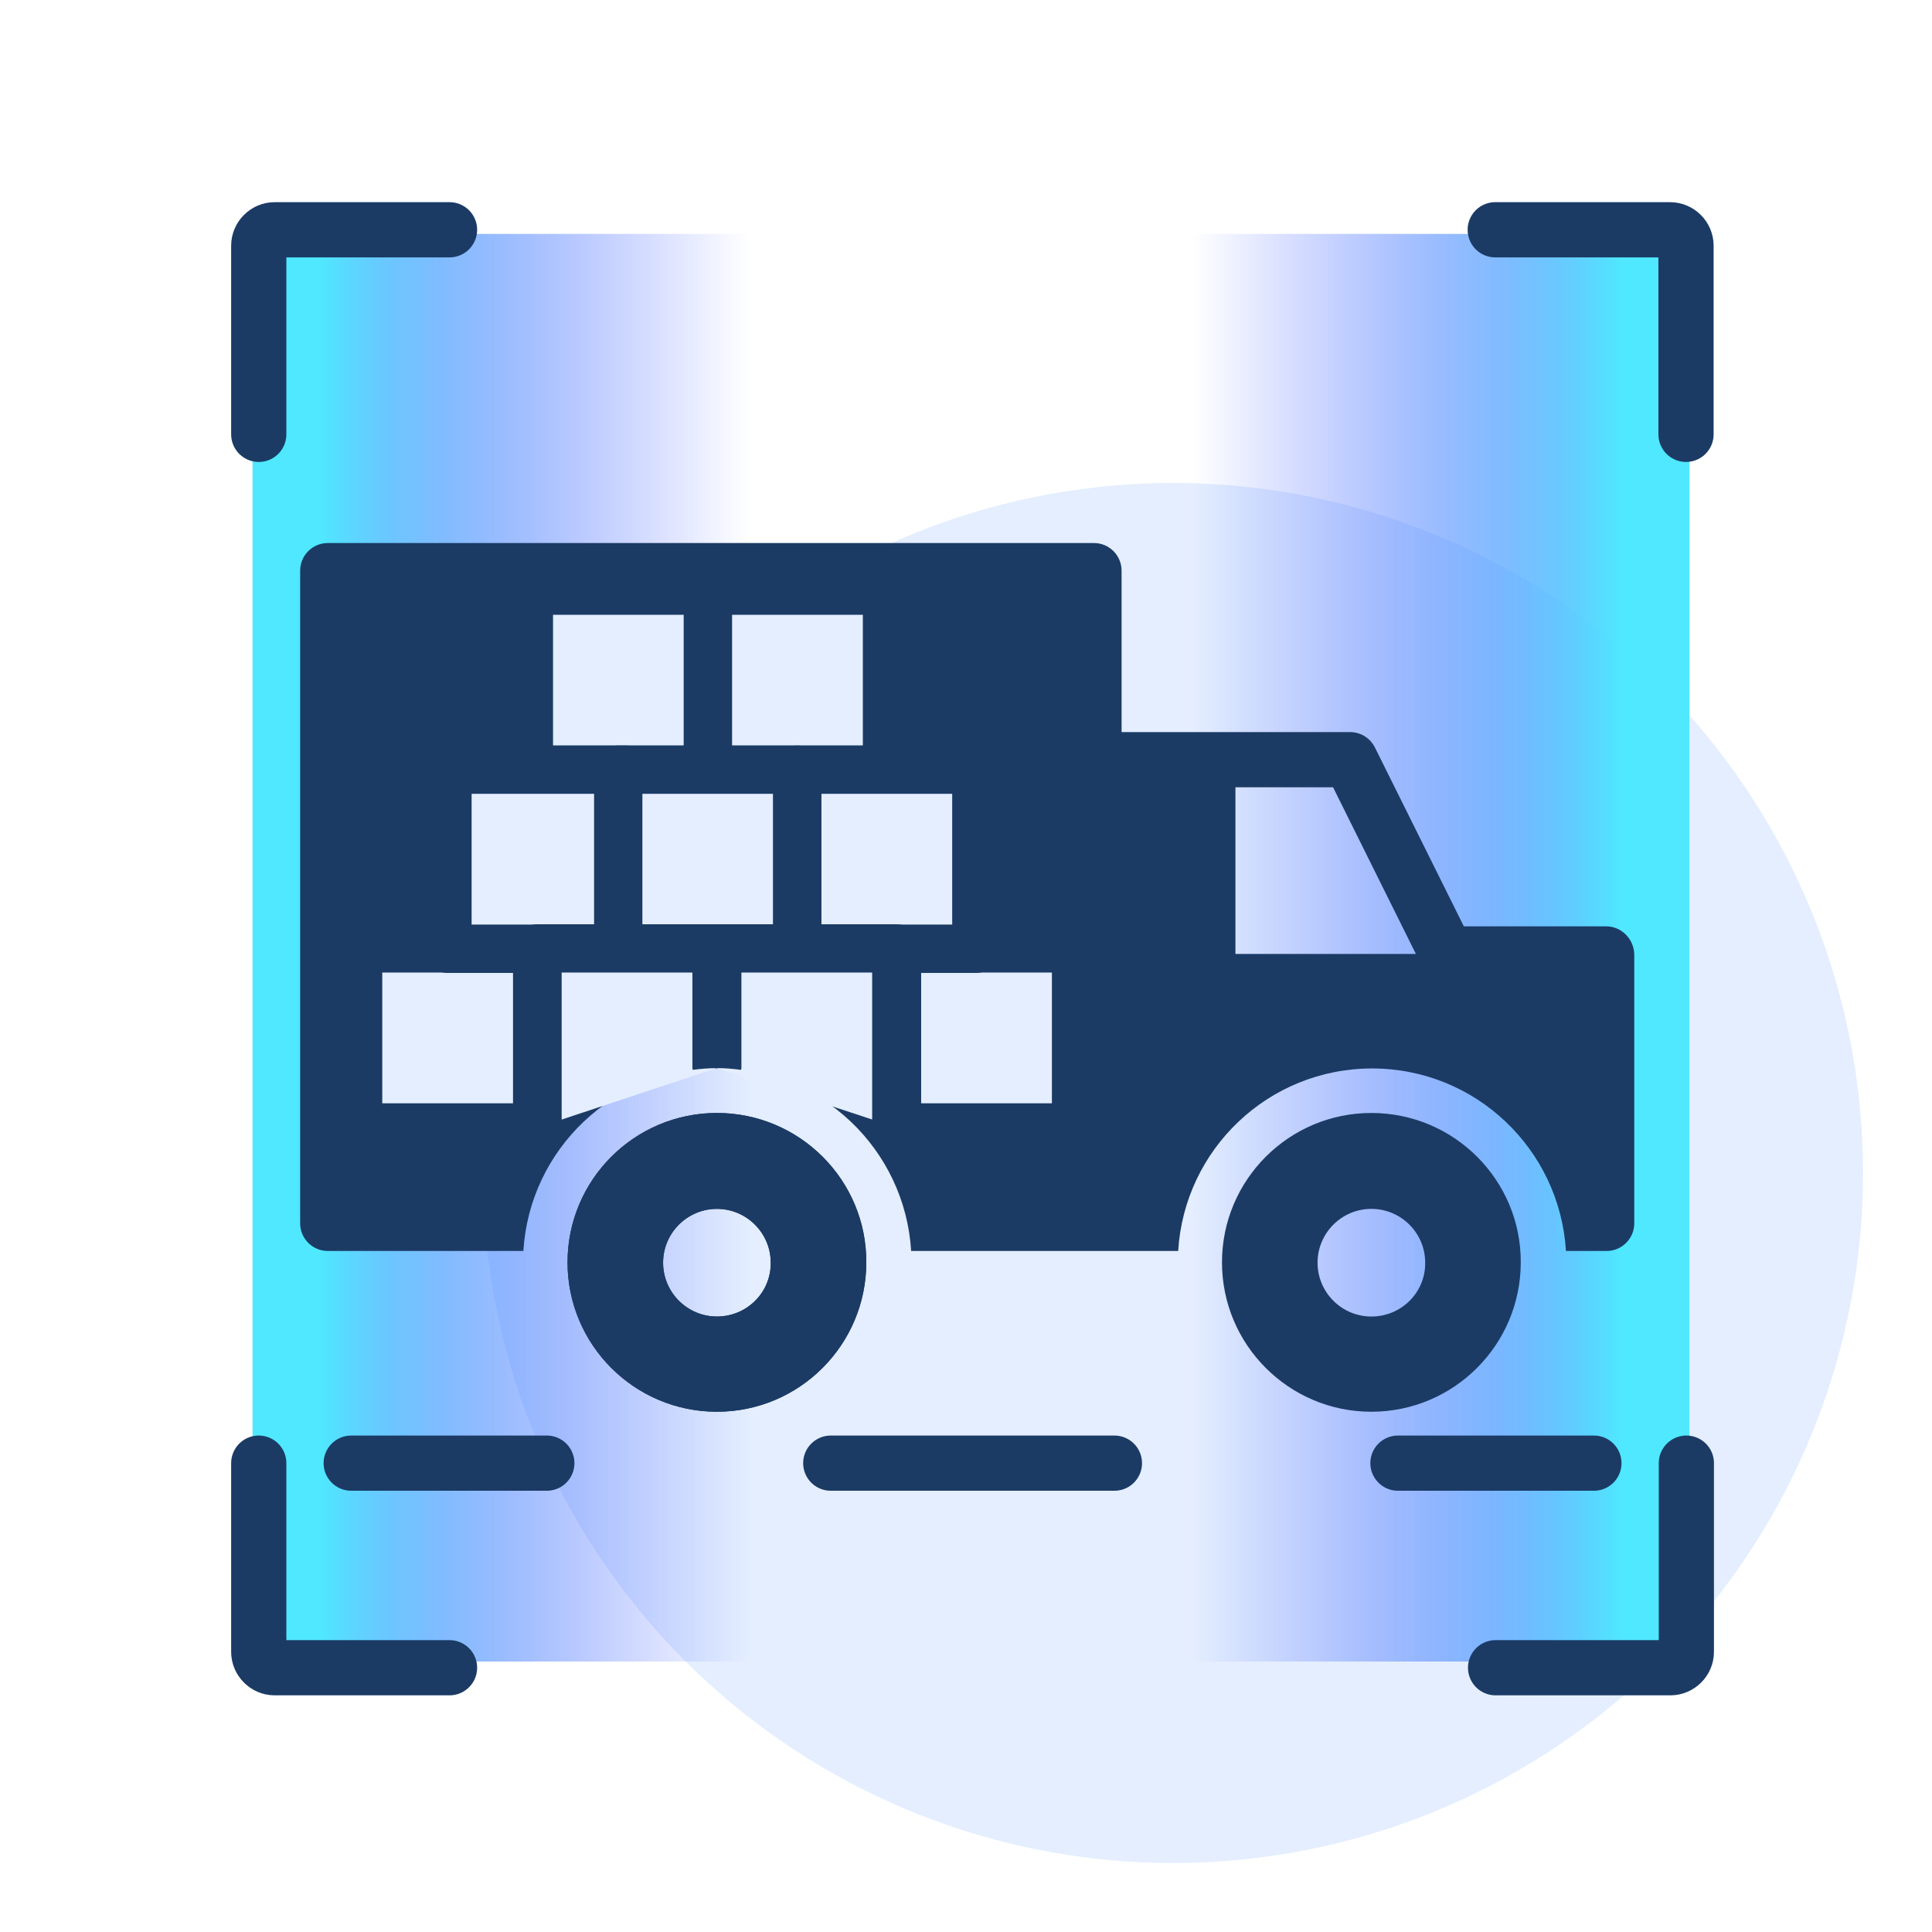 <?xml version="1.0" encoding="utf-8"?>
<!-- Generator: Adobe Illustrator 23.0.0, SVG Export Plug-In . SVG Version: 6.00 Build 0)  -->
<svg version="1.1" id="图层_1" xmlns="http://www.w3.org/2000/svg" xmlns:xlink="http://www.w3.org/1999/xlink" x="0px" y="0px"
	 viewBox="0 0 56 56" style="enable-background:new 0 0 56 56;" xml:space="preserve">
<style type="text/css">
	.st0{fill:#E4EEFE;}
	.st1{fill:url(#SVGID_1_);}
	.st2{fill:none;stroke:#1B3B65;stroke-width:1.6;stroke-linecap:round;stroke-linejoin:round;stroke-miterlimit:10;}
	.st3{fill:url(#SVGID_2_);}
	.st4{fill:url(#SVGID_3_);}
	.st5{fill:#1B3B65;}
	.st6{fill:url(#SVGID_4_);}
	.st7{fill:url(#SVGID_5_);}
	.st8{fill:url(#SVGID_6_);}
	.st9{fill:url(#SVGID_7_);}
	.st10{opacity:0.5;fill:url(#SVGID_8_);}
	.st11{fill:#FFFFFF;}
	.st12{display:none;}
	.st13{display:inline;}
	.st14{fill:#D8D8D8;}
	.st15{opacity:0.5;fill:url(#SVGID_9_);}
	.st16{opacity:0.5;fill:url(#SVGID_10_);}
	.st17{opacity:0.5;fill:url(#SVGID_11_);}
	.st18{opacity:0.5;fill:url(#SVGID_12_);}
	.st19{display:none;opacity:0.5;fill:url(#SVGID_13_);}
	.st20{display:none;fill:#E4EEFE;}
	.st21{opacity:0.5;}
	.st22{fill:url(#SVGID_14_);}
	.st23{fill:url(#SVGID_15_);}
	.st24{fill:url(#SVGID_16_);}
	.st25{fill:url(#SVGID_17_);}
	.st26{fill:url(#SVGID_18_);}
	.st27{fill:url(#SVGID_19_);}
	.st28{display:inline;fill:#E4EEFE;}
	.st29{display:none;fill:#1B3B65;}
	.st30{opacity:0.5;fill:url(#SVGID_20_);}
	.st31{fill:url(#SVGID_21_);}
	.st32{fill:none;stroke:#FFFFFF;stroke-width:2;stroke-linecap:round;stroke-miterlimit:10;}
	.st33{fill:none;stroke:#FFFFFF;stroke-width:2;stroke-linecap:square;stroke-miterlimit:10;}
	.st34{fill:none;stroke:#1B3B65;stroke-width:1.6;stroke-linecap:round;stroke-miterlimit:10;}
	.st35{fill:url(#SVGID_22_);}
	.st36{fill:url(#SVGID_23_);}
	.st37{fill:none;stroke:#FFFFFF;stroke-width:1.6;stroke-linecap:square;stroke-miterlimit:10;}
	.st38{fill:url(#SVGID_24_);}
	.st39{fill:none;stroke:#1B3B65;stroke-width:1.6;stroke-miterlimit:10;}
	.st40{fill:url(#SVGID_25_);}
	.st41{fill:url(#SVGID_26_);}
	.st42{fill:url(#SVGID_27_);}
	.st43{fill:url(#SVGID_28_);}
	.st44{fill:url(#SVGID_29_);}
	.st45{opacity:0.4;fill:#BDD8FF;}
	.st46{fill:none;stroke:#727171;stroke-width:2.631;stroke-linecap:round;stroke-linejoin:round;stroke-miterlimit:10;}
	.st47{fill:none;stroke:#727171;stroke-width:2.46;stroke-linecap:round;stroke-linejoin:round;stroke-miterlimit:10;}
	.st48{fill:#3A80FC;}
	.st49{fill:#727171;}
	.st50{fill:none;stroke:#00E1B4;stroke-width:2.11;stroke-linecap:round;stroke-linejoin:round;stroke-miterlimit:10;}
	.st51{fill:none;stroke:#264A9A;stroke-width:2;stroke-linecap:round;stroke-linejoin:round;stroke-miterlimit:10;}
	.st52{fill:#264A9A;}
	.st53{fill:none;stroke:#264A9A;stroke-width:2.46;stroke-linecap:round;stroke-linejoin:round;stroke-miterlimit:10;}
	.st54{fill:none;stroke:#727171;stroke-width:2.46;stroke-linecap:round;stroke-linejoin:round;stroke-dasharray:34.542,23.028;}
	.st55{fill:#4FE8FF;}
	.st56{display:none;fill:#FFFFFF;}
	.st57{fill:url(#SVGID_30_);}
	.st58{fill:none;stroke:#1B3B65;stroke-width:1.6;stroke-linecap:round;stroke-linejoin:round;stroke-dasharray:13.97,9.313;}
	.st59{fill:url(#SVGID_31_);}
	.st60{fill:#4FD6FF;}
	.st61{fill:none;stroke:#FFFFFF;stroke-width:1.6;stroke-linecap:round;stroke-linejoin:round;}
	.st62{fill:none;stroke:#FFFFFF;stroke-width:1.6;stroke-linecap:round;stroke-linejoin:round;stroke-dasharray:0,4.551;}
	.st63{fill:none;stroke:#FFFFFF;stroke-width:1.6;stroke-linecap:round;stroke-linejoin:round;stroke-dasharray:0,4.55;}
	.st64{fill:none;stroke:#264A9A;stroke-width:1.076;stroke-linecap:round;stroke-linejoin:round;stroke-miterlimit:10;}
	.st65{fill:none;}
	.st66{fill:url(#SVGID_32_);}
	.st67{fill:url(#SVGID_33_);stroke:#1B3B65;stroke-width:2;stroke-linecap:round;stroke-miterlimit:10;}
	.st68{fill:none;stroke:#00E1B4;stroke-width:2.132;stroke-linecap:square;stroke-miterlimit:10;}
	.st69{fill:none;stroke:url(#SVGID_34_);stroke-width:2;stroke-linecap:round;stroke-miterlimit:10;}
	.st70{fill:none;stroke:#1B3B65;stroke-width:2;stroke-linecap:round;stroke-miterlimit:10;}
	.st71{fill:url(#SVGID_35_);}
	.st72{fill:url(#SVGID_36_);}
	.st73{fill:url(#SVGID_37_);}
	.st74{fill-rule:evenodd;clip-rule:evenodd;fill:#1B3B65;}
	.st75{fill:url(#SVGID_38_);}
	.st76{fill:url(#SVGID_39_);}
	.st77{fill:url(#SVGID_40_);}
	.st78{fill:url(#SVGID_41_);}
	.st79{fill:url(#SVGID_42_);}
	.st80{fill:url(#SVGID_43_);}
	.st81{fill:url(#SVGID_44_);}
	.st82{fill:url(#SVGID_45_);}
	.st83{fill:url(#SVGID_46_);}
	.st84{opacity:0.5;fill:url(#SVGID_47_);}
	.st85{fill:url(#SVGID_48_);}
	.st86{fill:none;stroke:url(#SVGID_49_);stroke-width:1.6;stroke-linecap:round;stroke-miterlimit:10;}
	.st87{fill:none;stroke:url(#SVGID_50_);stroke-width:1.6;stroke-linecap:round;stroke-miterlimit:10;}
	.st88{fill:none;stroke:url(#SVGID_51_);stroke-width:1.6;stroke-linecap:round;stroke-miterlimit:10;}
	.st89{fill:url(#SVGID_52_);}
	.st90{fill:url(#SVGID_53_);}
	.st91{fill:#FCFCFC;}
	.st92{fill:none;stroke:#FFFFFF;stroke-width:1.6;stroke-linecap:round;stroke-miterlimit:10;}
	.st93{fill:url(#SVGID_54_);}
	.st94{fill:url(#SVGID_55_);}
	.st95{fill:url(#SVGID_56_);stroke:#FFFFFF;stroke-width:1.6;stroke-miterlimit:10;}
	.st96{fill:none;stroke:#FFFFFF;stroke-width:1.6;stroke-miterlimit:10;}
	.st97{fill:url(#SVGID_57_);}
	
		.st98{display:none;fill:none;stroke:#1B3B65;stroke-width:1.619;stroke-linecap:round;stroke-linejoin:round;stroke-miterlimit:10;}
	.st99{fill:url(#SVGID_58_);}
	.st100{fill:url(#SVGID_59_);}
	.st101{fill:none;stroke:#FFFFFF;stroke-width:1.5;stroke-linecap:round;stroke-miterlimit:10;}
	.st102{fill:url(#SVGID_60_);}
	.st103{fill:url(#SVGID_61_);}
	.st104{fill:url(#SVGID_62_);}
	.st105{fill:url(#SVGID_63_);}
	.st106{fill:url(#SVGID_64_);}
	.st107{fill:url(#SVGID_65_);}
	.st108{fill:url(#SVGID_66_);}
	.st109{fill:url(#SVGID_67_);}
	.st110{fill:url(#SVGID_68_);}
	.st111{fill:url(#SVGID_69_);}
	.st112{fill:url(#SVGID_70_);}
	.st113{fill:url(#SVGID_71_);}
	.st114{fill:url(#SVGID_72_);}
	.st115{fill:url(#SVGID_73_);}
	.st116{fill:url(#SVGID_74_);}
	.st117{fill:url(#SVGID_75_);}
	.st118{fill:none;stroke:#1B3B65;stroke-width:1.712;stroke-linecap:round;stroke-linejoin:round;stroke-miterlimit:10;}
	.st119{display:inline;fill:#FFFFFF;}
	.st120{fill:none;stroke:#1B3B65;stroke-width:1.528;stroke-linecap:round;stroke-linejoin:round;stroke-miterlimit:10;}
	.st121{opacity:0.5;fill:url(#SVGID_76_);}
	.st122{fill:#1B3B65;stroke:#1B3B65;stroke-miterlimit:10;}
	.st123{fill:url(#SVGID_77_);}
	.st124{display:none;fill:none;stroke:#FFFFFF;stroke-width:1.6;stroke-linecap:round;stroke-linejoin:round;stroke-miterlimit:10;}
	.st125{display:none;fill:none;stroke:url(#SVGID_78_);stroke-width:2;stroke-linecap:round;stroke-miterlimit:10;}
	.st126{display:none;fill:none;stroke:url(#SVGID_79_);stroke-width:2;stroke-linecap:round;stroke-miterlimit:10;}
	.st127{fill:#1B3B65;stroke:#1B3B65;stroke-width:1.6;stroke-linecap:round;stroke-linejoin:round;stroke-miterlimit:10;}
	.st128{fill:none;stroke:url(#SVGID_80_);stroke-width:2;stroke-linecap:round;stroke-miterlimit:10;}
	.st129{fill:#FFFFFF;stroke:#1B3B65;stroke-width:1.6;stroke-miterlimit:10;}
	.st130{fill:url(#SVGID_81_);}
	.st131{fill:none;stroke:#FFFFFF;stroke-width:1.6;stroke-linecap:round;stroke-linejoin:round;stroke-miterlimit:10;}
	.st132{fill:none;stroke:#1B3B65;stroke-width:1.5;stroke-linecap:round;stroke-linejoin:round;stroke-miterlimit:10;}
	.st133{fill:url(#SVGID_82_);}
	.st134{fill:url(#SVGID_83_);}
	.st135{fill:none;stroke:#1B3B65;stroke-width:1.296;stroke-linecap:round;stroke-linejoin:round;stroke-miterlimit:10;}
	.st136{fill:none;stroke:#1B3B65;stroke-width:1.296;stroke-linecap:round;stroke-linejoin:round;}
	.st137{fill:none;stroke:#1B3B65;stroke-width:1.296;stroke-linecap:round;stroke-linejoin:round;stroke-dasharray:6.442,6.442;}
	.st138{fill:none;stroke:#1B3B65;stroke-width:1.6;stroke-linecap:round;stroke-linejoin:round;}
	.st139{fill:none;stroke:#1B3B65;stroke-width:1.6;stroke-linecap:round;stroke-linejoin:round;stroke-dasharray:8.222,8.222;}
	.st140{display:none;fill:url(#SVGID_84_);}
	.st141{display:none;fill:url(#SVGID_85_);}
	.st142{fill:#1B3B65;stroke:#E4EEFE;stroke-width:1.3;stroke-linecap:round;stroke-linejoin:round;stroke-miterlimit:10;}
	.st143{fill:#E4EEFE;stroke:#1B3B65;stroke-width:1.4;stroke-linecap:round;stroke-linejoin:round;stroke-miterlimit:10;}
	
		.st144{display:none;fill:#E4EEFE;stroke:#1B3B65;stroke-width:1.3;stroke-linecap:round;stroke-linejoin:round;stroke-miterlimit:10;}
	.st145{fill:none;stroke:#1B3B65;stroke-width:1.387;stroke-linecap:round;stroke-linejoin:round;stroke-miterlimit:10;}
	.st146{fill:none;stroke:#E4EEFE;stroke-width:1.6;stroke-linecap:round;stroke-linejoin:round;stroke-miterlimit:10;}
	.st147{fill:url(#SVGID_86_);}
</style>
<circle class="st0" cx="34" cy="34" r="20"/>
<linearGradient id="SVGID_1_" gradientUnits="userSpaceOnUse" x1="28" y1="23.341" x2="28" y2="6.5" gradientTransform="matrix(0 1 -1 0 55.466 -0.534)">
	<stop  offset="0.145" style="stop-color:#4F6CFF;stop-opacity:0"/>
	<stop  offset="0.318" style="stop-color:#4F6FFF;stop-opacity:0.234"/>
	<stop  offset="0.447" style="stop-color:#4F79FF;stop-opacity:0.409"/>
	<stop  offset="0.561" style="stop-color:#4F89FF;stop-opacity:0.565"/>
	<stop  offset="0.668" style="stop-color:#4F9FFF;stop-opacity:0.709"/>
	<stop  offset="0.769" style="stop-color:#4FBDFF;stop-opacity:0.846"/>
	<stop  offset="0.864" style="stop-color:#4FE0FF;stop-opacity:0.975"/>
	<stop  offset="0.882" style="stop-color:#4FE8FF"/>
</linearGradient>
<polygon class="st1" points="32.13,48.16 32.13,6.78 48.97,6.78 48.97,48.16 "/>
<linearGradient id="SVGID_2_" gradientUnits="userSpaceOnUse" x1="28" y1="34.061" x2="28" y2="17.22" gradientTransform="matrix(0 -1 1 0 -9.895 55.466)">
	<stop  offset="0.145" style="stop-color:#4F6CFF;stop-opacity:0"/>
	<stop  offset="0.318" style="stop-color:#4F6FFF;stop-opacity:0.234"/>
	<stop  offset="0.447" style="stop-color:#4F79FF;stop-opacity:0.409"/>
	<stop  offset="0.561" style="stop-color:#4F89FF;stop-opacity:0.565"/>
	<stop  offset="0.668" style="stop-color:#4F9FFF;stop-opacity:0.709"/>
	<stop  offset="0.769" style="stop-color:#4FBDFF;stop-opacity:0.846"/>
	<stop  offset="0.864" style="stop-color:#4FE0FF;stop-opacity:0.975"/>
	<stop  offset="0.882" style="stop-color:#4FE8FF"/>
</linearGradient>
<polygon class="st3" points="24.17,6.78 24.17,48.16 7.32,48.16 7.32,6.78 "/>
<path class="st5" d="M46.55,26.85h-4.12l-2.58-5.19c-0.14-0.27-0.41-0.44-0.72-0.44h-6.62v-4.68c0-0.44-0.36-0.8-0.8-0.8H9.5
	c-0.44,0-0.8,0.36-0.8,0.8v18.92c0,0.44,0.36,0.8,0.8,0.8h5.67c0.18-2.95,2.62-5.29,5.62-5.29c3,0,5.44,2.34,5.62,5.29h5.33h2.41
	c0.18-2.95,2.62-5.29,5.62-5.29s5.44,2.34,5.62,5.29h1.18c0.44,0,0.8-0.36,0.8-0.8v-7.81C47.35,27.21,47,26.85,46.55,26.85z
	 M35.81,27.65v-4.83h2.83l2.4,4.83H35.81z"/>
<g>
	<g>
		<line class="st138" x1="10.18" y1="42.41" x2="15.85" y2="42.41"/>
		<line class="st139" x1="24.08" y1="42.41" x2="36.41" y2="42.41"/>
		<line class="st138" x1="40.52" y1="42.41" x2="46.2" y2="42.41"/>
	</g>
</g>
<rect x="10.51" y="28.4" class="st5" width="5" height="5"/>
<path class="st5" d="M39.75,32.26c-2.39,0-4.33,1.94-4.33,4.33c0,2.39,1.94,4.33,4.33,4.33c2.39,0,4.33-1.94,4.33-4.33
	C44.09,34.21,42.15,32.26,39.75,32.26z M39.75,38.16c-0.86,0-1.56-0.7-1.56-1.56c0-0.86,0.7-1.56,1.56-1.56
	c0.86,0,1.56,0.7,1.56,1.56C41.32,37.46,40.62,38.16,39.75,38.16z"/>
<rect x="15.33" y="17.12" class="st143" width="5.19" height="5.19"/>
<rect x="20.52" y="17.12" class="st143" width="5.19" height="5.19"/>
<rect x="15.82" y="28.4" class="st144" width="5" height="5"/>
<rect x="10.38" y="27.49" class="st143" width="5.19" height="5.19"/>
<rect x="20.82" y="28.4" class="st144" width="5" height="5"/>
<rect x="26" y="27.49" class="st143" width="5.19" height="5.19"/>
<rect x="12.97" y="22.31" class="st143" width="5.19" height="5.19"/>
<rect x="17.92" y="22.31" class="st143" width="5.19" height="5.19"/>
<rect x="23.11" y="22.31" class="st143" width="5.19" height="5.19"/>
<path class="st5" d="M20.78,32.26c-2.39,0-4.33,1.94-4.33,4.33c0,2.39,1.94,4.33,4.33,4.33c2.39,0,4.33-1.94,4.33-4.33
	C25.12,34.21,23.18,32.26,20.78,32.26z M20.78,38.16c-0.86,0-1.56-0.7-1.56-1.56c0-0.86,0.7-1.56,1.56-1.56
	c0.86,0,1.56,0.7,1.56,1.56C22.35,37.46,21.65,38.16,20.78,38.16z"/>
<path class="st5" d="M20.78,32.26c-2.39,0-4.33,1.94-4.33,4.33c0,2.39,1.94,4.33,4.33,4.33c2.39,0,4.33-1.94,4.33-4.33
	C25.12,34.21,23.18,32.26,20.78,32.26z M20.78,38.16c-0.86,0-1.56-0.7-1.56-1.56c0-0.86,0.7-1.56,1.56-1.56
	c0.86,0,1.56,0.7,1.56,1.56C22.35,37.46,21.65,38.16,20.78,38.16z"/>
<g>
	<g>
		<path class="st34" d="M7.5,12.59V7.12c0-0.25,0.21-0.46,0.46-0.46h5.07"/>
		<path class="st34" d="M43.34,6.66h5.07c0.25,0,0.46,0.21,0.46,0.46v5.47"/>
	</g>
	<g>
		<path class="st34" d="M48.88,42.41v5.47c0,0.25-0.21,0.46-0.46,0.46h-5.07"/>
		<path class="st34" d="M13.03,48.34H7.96c-0.25,0-0.46-0.21-0.46-0.46v-5.47"/>
	</g>
</g>
<polyline class="st0" points="20.77,30.96 20.77,27.49 15.59,27.49 15.59,32.68 "/>
<polyline class="st0" points="25.98,32.68 25.98,27.49 20.79,27.49 20.79,30.97 "/>
<path class="st5" d="M25.98,26.79h-5.19c0,0-0.01,0-0.01,0c0,0-0.01,0-0.01,0h-5.19c-0.39,0-0.7,0.31-0.7,0.7v5.18
	c0,0.39,0.31,0.7,0.7,0.7c0.39,0,0.7-0.31,0.7-0.7v-4.48h3.79v2.77c0,0.02,0.01,0.03,0.01,0.05c0.23-0.03,0.47-0.05,0.71-0.05
	c0.23,0,0.46,0.02,0.69,0.05c0-0.02,0.01-0.03,0.01-0.05v-2.77h3.79v4.48c0,0.39,0.31,0.7,0.7,0.7s0.7-0.31,0.7-0.7v-5.18
	C26.68,27.11,26.37,26.79,25.98,26.79z"/>
</svg>

